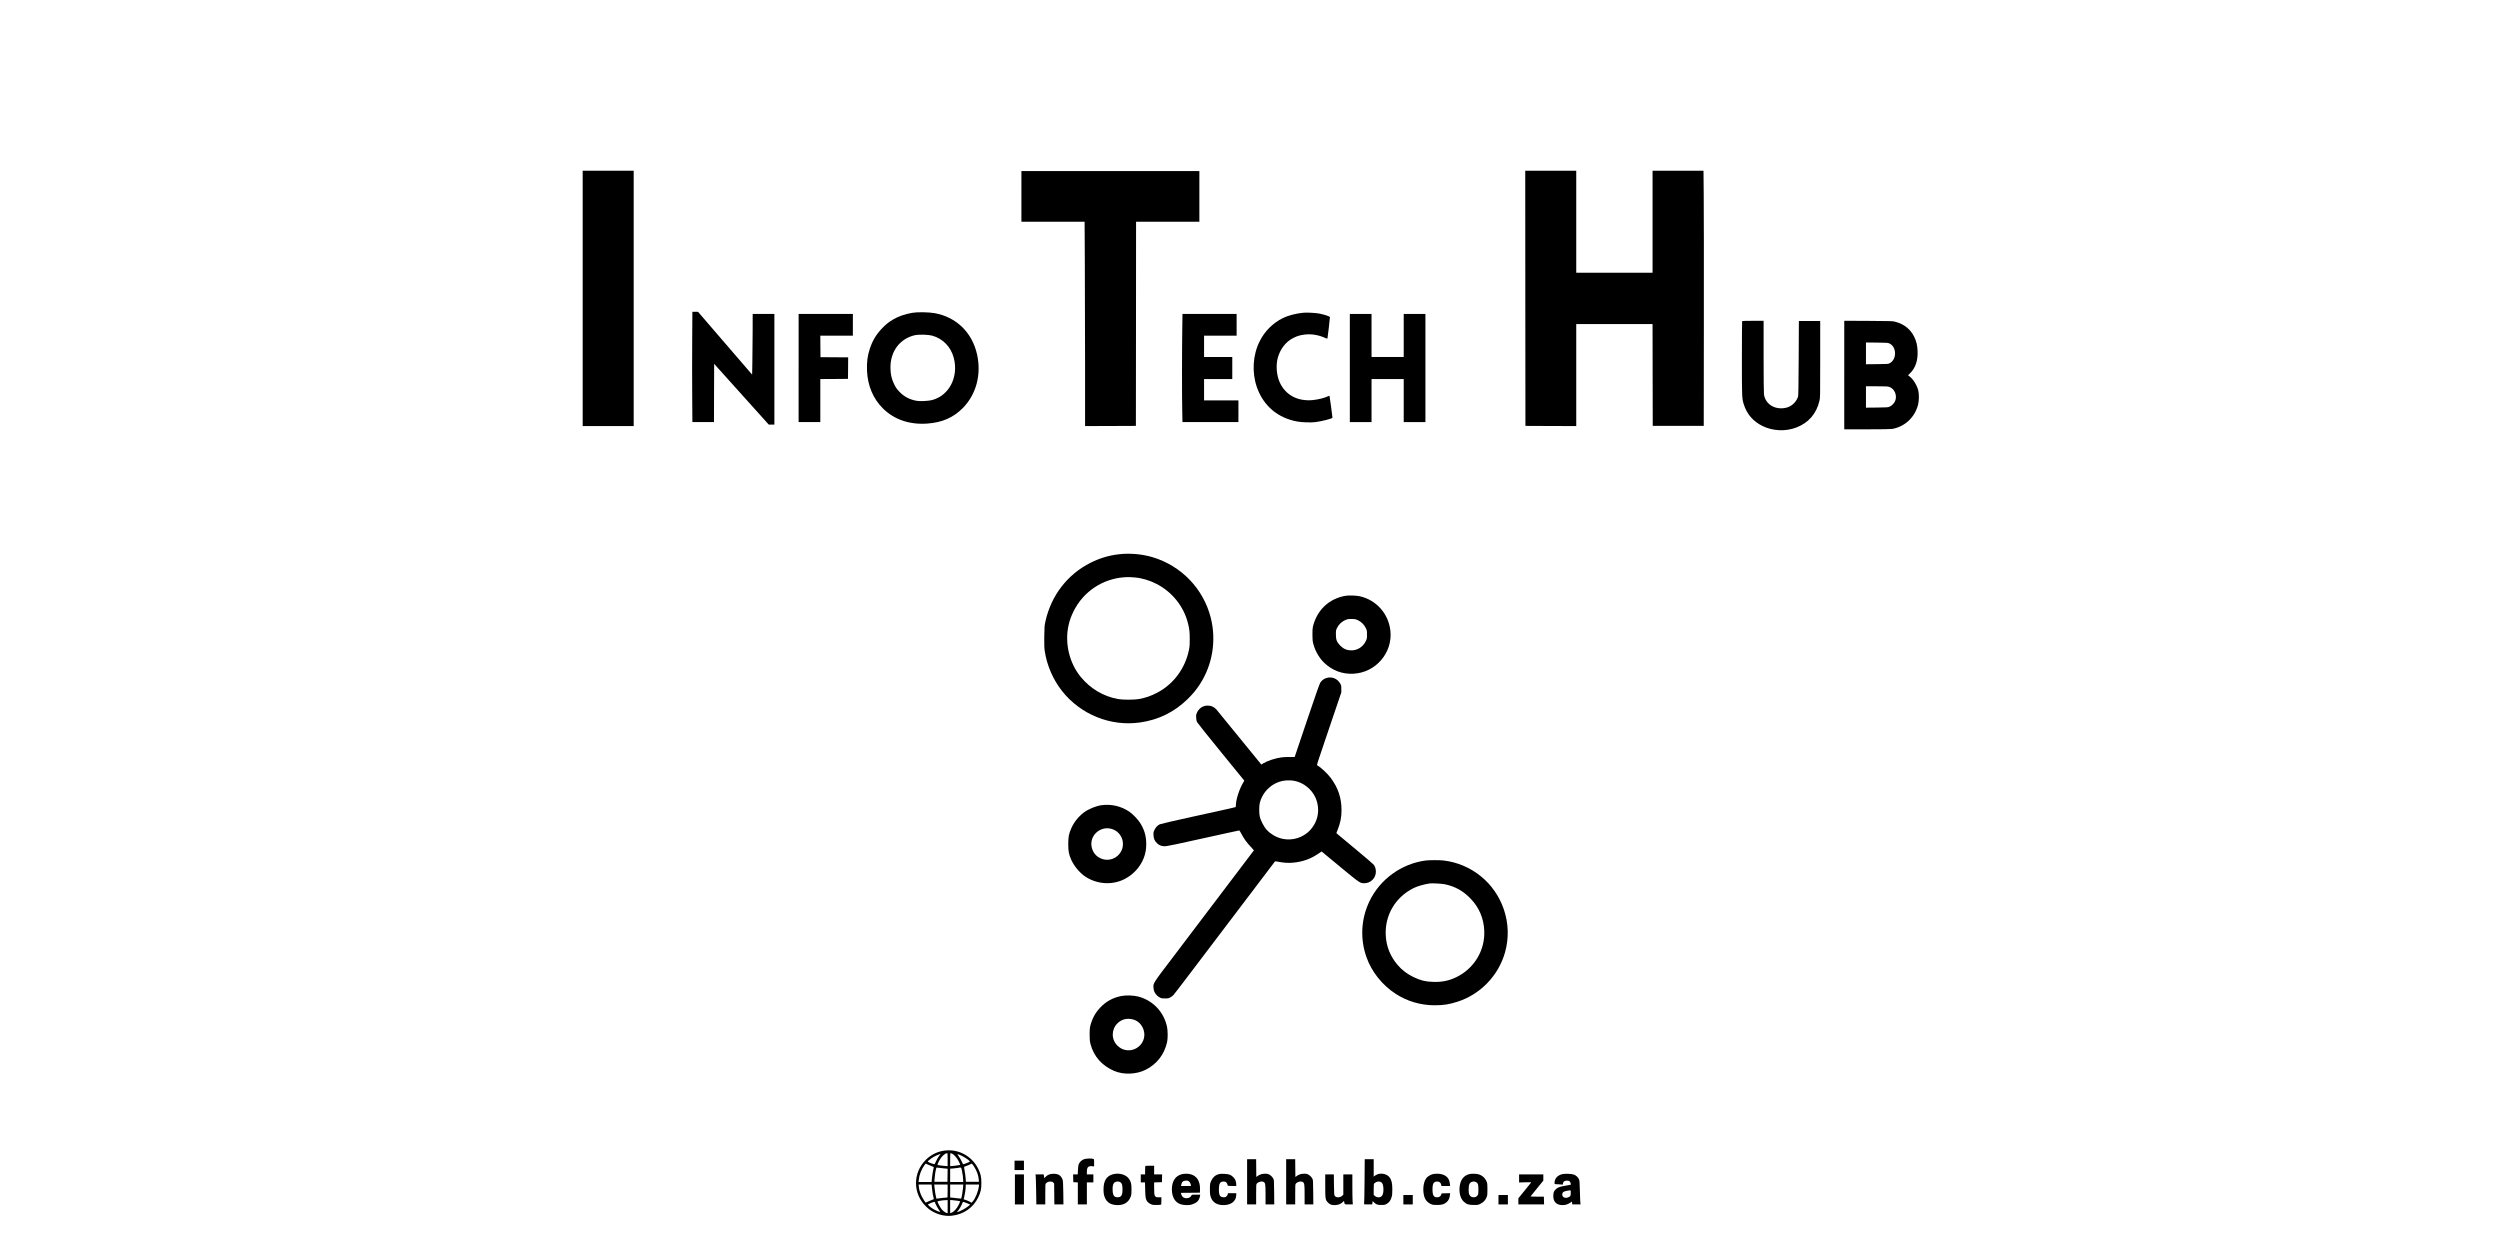 <?xml version="1.0" standalone="no"?>
<!DOCTYPE svg PUBLIC "-//W3C//DTD SVG 20010904//EN"
 "http://www.w3.org/TR/2001/REC-SVG-20010904/DTD/svg10.dtd">
<svg version="1.0" xmlns="http://www.w3.org/2000/svg"
 width="6912pt" height="3456pt" viewBox="0 0 6912 3456"
 preserveAspectRatio="xMidYMid meet">

<g transform="translate(0,3456) scale(0.1,-0.1)"
fill="#000000" stroke="none">
<path d="M16110 26310 l0 -3530 705 0 705 0 0 3530 0 3530 -705 0 -705 0 0
-3530z"/>
<path d="M42172 26313 l3 -3528 703 -3 702 -2 0 1410 0 1410 1055 0 1055 0 2
-1407 3 -1408 705 0 705 0 3 2895 c2 1592 0 3180 -4 3528 l-6 632 -704 0 -704
0 0 -1410 0 -1410 -1055 0 -1055 0 0 1410 0 1410 -705 0 -705 0 2 -3527z"/>
<path d="M28240 29130 l0 -700 873 0 874 0 6 -1087 c4 -599 7 -1870 7 -2826
l0 -1737 703 2 702 3 3 2823 2 2822 875 0 875 0 0 700 0 700 -2460 0 -2460 0
0 -700z"/>
<path d="M19138 25162 c-3 -428 -3 -1114 0 -1525 l5 -747 298 0 299 0 2 806 3
805 74 -83 c41 -46 380 -424 755 -840 l681 -758 77 0 78 0 0 1530 0 1530 -300
0 -300 0 -1 -502 c-1 -277 -5 -654 -8 -840 l-6 -336 -135 157 c-74 87 -411
478 -749 869 l-613 712 -78 0 -77 0 -5 -778z"/>
<path d="M25220 25911 c-211 -38 -375 -95 -528 -185 -121 -72 -190 -126 -289
-227 -171 -175 -275 -345 -353 -577 -66 -199 -89 -377 -79 -614 19 -414 169
-770 438 -1038 311 -310 738 -456 1228 -421 411 30 717 163 978 425 374 375
523 928 399 1486 -135 608 -574 1035 -1174 1142 -168 29 -477 34 -620 9z m546
-629 c302 -82 522 -308 604 -617 138 -526 -127 -1042 -600 -1166 -105 -27
-337 -38 -433 -20 -197 38 -343 115 -472 252 -76 80 -94 106 -143 205 -72 144
-102 278 -103 460 -2 459 268 810 691 900 95 20 362 12 456 -14z"/>
<path d="M36040 25914 c-206 -19 -427 -76 -573 -149 -278 -139 -503 -364 -642
-645 -189 -379 -217 -859 -74 -1267 182 -516 578 -851 1124 -949 124 -22 378
-30 490 -15 201 27 475 98 475 124 -1 39 -78 598 -82 603 -4 3 -19 -1 -35 -9
-92 -47 -269 -92 -424 -108 -419 -41 -753 135 -915 485 -88 192 -112 460 -59
669 64 254 228 465 439 567 116 56 181 74 319 91 172 20 365 -11 534 -85 70
-31 79 -33 85 -18 6 16 68 547 68 583 0 20 -141 69 -285 98 -98 20 -346 34
-445 25z"/>
<path d="M22080 24385 l0 -1495 300 0 300 0 0 595 0 595 383 2 382 3 3 297 2
298 -382 2 -383 3 -3 298 -2 297 450 0 450 0 0 300 0 300 -750 0 -750 0 0
-1495z"/>
<path d="M32687 25428 c-9 -580 -9 -1868 0 -2245 l6 -293 774 0 773 0 0 300 0
300 -475 0 -475 0 0 295 0 295 390 0 390 0 0 305 0 305 -390 0 -390 0 0 295 0
295 450 0 450 0 0 300 0 300 -748 0 -749 0 -6 -452z"/>
<path d="M37320 24385 l0 -1495 300 0 300 0 0 595 0 595 445 0 445 0 0 -595 0
-595 300 0 300 0 0 1495 0 1495 -300 0 -300 0 0 -595 0 -595 -445 0 -445 0 0
595 0 595 -300 0 -300 0 0 -1495z"/>
<path d="M48167 25683 c-4 -3 -7 -463 -7 -1022 0 -1086 1 -1117 51 -1276 84
-274 260 -477 523 -605 284 -139 635 -153 933 -39 334 128 552 380 636 732 22
92 22 96 22 1152 l0 1060 -295 0 -295 0 -5 -1030 c-4 -740 -9 -1039 -17 -1062
-60 -167 -192 -282 -357 -312 -294 -54 -547 108 -586 375 -6 42 -10 453 -10
1052 l0 982 -293 0 c-162 0 -297 -3 -300 -7z"/>
<path d="M50990 24191 l0 -1501 633 0 c398 0 655 4 693 11 351 62 629 324 716
675 27 113 29 286 4 389 -35 143 -142 314 -243 390 l-40 29 61 61 c147 145
215 351 203 613 -7 157 -33 268 -92 387 -102 210 -276 351 -515 416 -84 23
-91 23 -752 27 l-668 3 0 -1500z m1252 871 c95 -47 150 -145 152 -271 1 -120
-55 -224 -148 -274 -39 -21 -53 -22 -348 -25 l-308 -3 0 301 0 301 303 -3
c293 -3 303 -4 349 -26z m-10 -1198 c140 -47 219 -213 174 -366 -21 -72 -87
-147 -158 -179 -52 -23 -61 -24 -355 -27 l-303 -3 0 295 0 296 298 0 c244 0
307 -3 344 -16z"/>
<path d="M30927 19235 c-274 -33 -523 -108 -772 -233 -640 -319 -1094 -908
-1251 -1622 -26 -117 -28 -144 -32 -415 -3 -233 0 -312 13 -405 57 -391 234
-800 482 -1110 517 -649 1339 -979 2151 -865 507 71 942 284 1308 638 144 139
245 261 347 417 351 540 461 1210 302 1841 -202 799 -811 1434 -1606 1673
-293 88 -638 118 -942 81z m438 -640 c196 -14 415 -78 613 -180 431 -222 751
-623 866 -1084 41 -160 50 -247 50 -441 1 -153 -3 -205 -22 -298 -103 -513
-429 -951 -882 -1186 -176 -91 -312 -138 -501 -173 -133 -24 -449 -24 -579 0
-409 76 -760 285 -1030 612 -312 379 -443 921 -341 1409 30 143 74 266 146
411 267 536 798 892 1395 934 58 5 125 7 150 5 25 -2 85 -6 135 -9z"/>
<path d="M37217 18090 c-466 -74 -805 -391 -919 -860 -8 -36 -13 -113 -12
-220 1 -144 4 -177 28 -265 50 -189 170 -392 306 -518 225 -209 492 -308 794
-294 621 27 1098 582 1027 1196 -55 470 -393 846 -851 947 -81 18 -296 26
-373 14z m337 -683 c90 -45 165 -121 209 -214 30 -64 32 -75 32 -178 0 -103
-2 -114 -32 -177 -75 -159 -227 -259 -395 -259 -136 0 -228 41 -326 145 -86
93 -106 149 -107 296 0 111 1 117 34 183 42 84 115 158 192 197 82 42 120 50
227 46 83 -3 100 -7 166 -39z"/>
<path d="M36662 15811 c-65 -22 -117 -63 -157 -122 -22 -31 -128 -334 -370
-1051 l-340 -1008 -140 1 c-77 1 -178 -4 -224 -11 -173 -24 -380 -91 -502
-164 l-56 -34 -204 251 c-589 725 -1014 1246 -1042 1276 -66 69 -139 102 -235
103 -128 2 -243 -73 -297 -193 -24 -55 -27 -70 -23 -144 3 -67 9 -91 34 -133
16 -28 314 -401 663 -828 l634 -778 -21 -35 c-114 -186 -212 -485 -212 -646 0
-24 -4 -47 -10 -50 -5 -3 -90 -24 -187 -45 -98 -22 -558 -123 -1022 -225 -465
-102 -863 -194 -885 -205 -61 -29 -116 -87 -149 -158 -27 -58 -29 -70 -25
-145 5 -96 33 -160 95 -218 58 -56 117 -82 198 -86 71 -4 269 37 1792 376 150
34 279 61 285 61 7 0 35 -43 61 -95 65 -127 154 -251 260 -359 48 -50 86 -93
85 -96 -3 -6 -1085 -1434 -2204 -2909 -600 -789 -581 -759 -572 -895 8 -116
70 -209 180 -268 36 -19 58 -23 138 -23 86 0 100 3 146 29 29 15 68 44 87 65
19 20 230 295 469 611 571 755 2328 3073 2338 3083 4 5 42 2 83 -7 153 -31
288 -40 420 -27 263 25 476 101 691 245 l96 64 506 -419 c550 -454 557 -459
674 -459 176 0 320 144 320 319 0 74 -20 140 -57 191 -17 22 -246 218 -509
436 -263 217 -490 406 -503 419 l-23 23 40 103 c73 188 102 337 102 530 0 339
-94 618 -301 895 -89 118 -272 290 -367 343 -20 12 -48 -77 336 1056 l326 960
0 95 c1 87 -1 99 -29 149 -78 142 -241 205 -393 152z m-862 -2842 c242 -51
464 -229 567 -455 103 -223 102 -484 -1 -694 -93 -188 -221 -313 -404 -397
-242 -110 -528 -93 -755 45 -144 87 -232 184 -308 337 -70 143 -84 202 -84
370 0 157 17 229 82 360 94 188 262 336 463 407 132 47 299 57 440 27z"/>
<path d="M30462 12299 c-159 -20 -372 -108 -503 -208 -146 -112 -269 -268
-341 -433 -69 -161 -82 -230 -83 -433 0 -198 13 -270 76 -421 73 -176 243
-381 399 -483 327 -212 736 -238 1075 -69 246 124 440 335 536 582 50 129 70
242 70 391 0 211 -46 378 -154 560 -61 104 -215 268 -316 335 -225 151 -493
214 -759 179z m279 -659 c292 -90 401 -444 213 -684 -141 -179 -391 -220 -584
-96 -102 66 -172 176 -192 304 -48 312 258 571 563 476z"/>
<path d="M39420 10769 c-672 -87 -1269 -520 -1559 -1131 -232 -486 -260 -1034
-81 -1542 143 -404 434 -770 804 -1011 319 -208 692 -318 1076 -319 253 0 411
25 644 101 631 205 1126 722 1307 1362 109 387 99 795 -30 1180 -248 742 -901
1272 -1676 1361 -105 12 -391 11 -485 -1z m530 -658 c279 -57 505 -184 711
-398 235 -245 362 -545 376 -888 23 -547 -282 -1048 -781 -1286 -206 -98 -396
-135 -639 -126 -216 8 -337 38 -536 133 -172 82 -319 194 -437 332 -207 242
-316 515 -331 828 -26 551 264 1044 763 1297 107 54 286 106 449 131 69 10
333 -4 425 -23z"/>
<path d="M30995 7021 c-235 -49 -419 -152 -578 -321 -142 -151 -225 -308 -279
-530 -8 -35 -13 -114 -12 -220 1 -145 4 -177 27 -265 90 -334 313 -587 647
-732 262 -113 612 -101 875 30 305 152 516 422 592 761 23 101 22 316 -1 426
-87 412 -390 731 -794 837 -133 35 -346 41 -477 14z m335 -648 c226 -62 361
-316 290 -544 -80 -258 -373 -382 -614 -261 -28 13 -76 49 -108 80 -175 167
-177 444 -4 618 116 115 270 153 436 107z"/>
<path d="M26120 2749 c-193 -23 -377 -112 -518 -251 -370 -362 -368 -943 4
-1299 85 -81 140 -119 246 -169 150 -71 319 -100 474 -81 321 39 582 222 719
504 70 145 88 225 88 397 0 172 -18 255 -87 395 -173 351 -541 552 -926 504z
m80 -250 l0 -181 -87 7 c-106 9 -181 20 -190 28 -11 11 39 116 88 187 54 77
129 136 177 139 9 1 12 -41 12 -180z m129 161 c57 -28 135 -122 182 -217 23
-46 39 -86 37 -89 -7 -6 -107 -21 -200 -30 l-78 -6 0 181 c0 119 4 181 10 181
6 0 28 -9 49 -20z m-374 -75 c-29 -41 -66 -107 -82 -145 -26 -65 -30 -71 -53
-66 -39 7 -134 44 -156 61 -18 14 -18 15 11 40 99 85 185 132 332 184 1 1 -22
-33 -52 -74z m622 25 c84 -39 192 -110 225 -147 17 -19 17 -20 -20 -37 -38
-19 -140 -56 -152 -56 -3 0 -22 35 -40 77 -19 43 -56 106 -82 140 -57 76 -49
78 69 23z m-921 -249 c33 -15 83 -36 112 -46 41 -13 52 -21 48 -33 -16 -52
-37 -178 -48 -283 l-11 -119 -180 0 -180 0 7 69 c11 125 73 284 151 391 20 27
38 50 40 50 2 0 29 -13 61 -29z m1271 -48 c81 -124 127 -252 135 -378 l3 -50
-180 0 -180 0 -7 103 c-4 56 -17 148 -28 204 -12 55 -17 104 -13 108 4 4 37
17 73 29 36 12 79 30 95 40 17 11 35 20 40 20 6 1 34 -34 62 -76z m-844 -55
l117 -11 -2 -181 -3 -181 -180 0 -180 0 3 70 c4 78 26 230 43 289 10 37 12 38
47 32 20 -3 90 -11 155 -18z m511 -55 c22 -106 36 -208 36 -270 l0 -53 -180 0
-180 0 0 184 0 184 88 7 c48 4 105 11 127 15 92 18 90 19 109 -67z m-825 -509
c10 -101 28 -204 47 -270 5 -19 -1 -24 -48 -39 -29 -10 -79 -31 -110 -46 -32
-16 -59 -29 -62 -29 -10 0 -77 103 -109 167 -44 87 -75 186 -83 268 l-7 65
180 0 180 0 12 -116z m431 -64 c0 -180 0 -180 -22 -180 -29 0 -183 -16 -242
-25 l-44 -7 -11 38 c-14 48 -37 196 -45 287 l-7 67 186 0 185 0 0 -180z m426
88 c-6 -83 -41 -287 -51 -297 -2 -2 -39 1 -82 7 -43 6 -111 14 -150 17 l-73 7
0 179 0 179 181 0 182 0 -7 -92z m438 45 c-17 -141 -94 -334 -166 -417 l-34
-39 -45 25 c-24 14 -74 36 -110 48 l-66 22 14 51 c20 77 43 234 43 300 l0 57
185 0 185 0 -6 -47z m-864 -564 l0 -181 -27 6 c-43 11 -109 62 -148 116 -37
50 -105 179 -105 198 0 16 124 36 243 41 l37 1 0 -181z m284 161 c32 -5 61
-11 63 -14 2 -2 -14 -42 -37 -88 -59 -122 -141 -209 -217 -233 l-23 -6 0 182
0 181 78 -6 c42 -4 103 -11 136 -16z m-634 -41 c0 -23 70 -157 109 -209 23
-30 37 -56 32 -58 -5 -2 -43 11 -84 28 -79 33 -169 90 -224 143 -31 29 -32 31
-13 44 25 18 140 62 163 63 9 0 17 -5 17 -11z m905 -33 l69 -32 -64 -52 c-64
-52 -218 -135 -274 -148 l-30 -7 37 45 c38 47 95 148 115 206 11 31 14 33 44
27 18 -4 64 -22 103 -39z"/>
<path d="M29970 2510 c-64 -22 -128 -85 -149 -146 -7 -22 -15 -92 -18 -156
l-5 -118 -65 0 -64 0 3 -107 3 -108 63 -3 62 -3 0 -304 0 -305 125 0 125 0 0
305 0 305 90 0 90 0 0 110 0 110 -90 0 -90 0 0 70 c0 128 37 168 145 157 l55
-6 0 100 c0 98 0 100 -26 109 -44 17 -193 11 -254 -10z"/>
<path d="M34480 1885 l0 -625 125 0 125 0 0 278 c0 266 1 279 20 300 50 53
143 72 194 39 40 -27 46 -72 46 -354 l0 -263 120 0 121 0 -3 338 c-3 324 -4
339 -25 378 -29 54 -93 110 -140 123 -94 26 -211 6 -288 -51 l-40 -29 -3 246
-2 245 -125 0 -125 0 0 -625z"/>
<path d="M35560 1885 l0 -625 125 0 125 0 0 278 c0 266 1 279 20 300 50 53
143 72 194 39 40 -27 46 -72 46 -354 l0 -263 120 0 121 0 -3 338 c-3 324 -4
339 -25 378 -29 54 -93 110 -140 123 -94 26 -211 6 -288 -51 l-40 -29 -3 246
-2 245 -125 0 -125 0 0 -625z"/>
<path d="M37727 1908 c-2 -332 -8 -613 -12 -625 -7 -23 -7 -23 108 -23 l115 0
7 46 7 46 36 -35 c64 -61 96 -72 202 -72 86 0 100 3 148 29 66 37 107 91 135
181 18 59 22 94 22 220 0 170 -20 257 -74 331 -81 110 -273 139 -391 59 l-50
-34 0 240 0 239 -124 0 -124 0 -5 -602z m460 -34 c35 -22 54 -70 60 -149 8
-97 -4 -177 -31 -217 -43 -64 -137 -70 -206 -12 l-30 26 0 152 c0 148 1 153
24 175 51 48 130 59 183 25z"/>
<path d="M28050 2340 l0 -130 130 0 130 0 0 130 0 130 -130 0 -130 0 0 -130z"/>
<path d="M31667 2323 c-4 -3 -7 -57 -7 -120 l0 -113 -60 0 -60 0 0 -110 0
-110 59 0 59 0 4 -207 c5 -223 13 -263 63 -329 14 -18 51 -45 82 -61 53 -25
68 -28 163 -28 58 0 113 3 123 7 15 6 17 22 17 107 l0 99 -68 -1 c-118 -3
-132 24 -132 252 l0 160 108 3 107 3 3 108 3 107 -111 0 -110 0 0 120 0 120
-118 0 c-65 0 -122 -3 -125 -7z"/>
<path d="M29035 2097 c-59 -20 -86 -35 -127 -75 l-37 -35 -7 52 -7 51 -114 0
-115 0 6 -27 c4 -16 9 -202 13 -415 l6 -388 123 0 124 0 0 283 c0 281 0 284
23 304 36 34 67 45 120 45 40 0 54 -5 76 -26 l26 -26 3 -290 3 -290 125 0 126
0 -4 323 c-4 270 -7 329 -21 365 -41 107 -108 154 -226 159 -45 2 -92 -3 -116
-10z"/>
<path d="M30770 2094 c-177 -48 -260 -181 -260 -419 0 -117 14 -184 53 -258
58 -111 156 -166 307 -175 198 -10 332 69 393 236 18 48 21 79 21 197 0 156
-15 216 -73 297 -83 116 -271 168 -441 122z m207 -221 c43 -28 58 -79 58 -198
0 -163 -34 -217 -136 -217 -96 0 -131 48 -137 192 -5 106 7 167 41 206 37 42
121 51 174 17z"/>
<path d="M32670 2094 c-174 -47 -269 -193 -270 -414 0 -209 81 -354 229 -411
71 -27 217 -37 292 -19 64 15 144 53 177 83 38 35 71 100 78 150 l7 47 -116 0
c-116 0 -116 0 -129 -27 -21 -42 -62 -66 -120 -70 -86 -7 -142 35 -162 119
l-6 28 262 2 263 3 3 85 c8 227 -86 379 -263 425 -73 19 -172 18 -245 -1z
m185 -186 c30 -13 60 -60 68 -105 l7 -33 -139 0 -139 0 9 40 c5 23 15 50 22
62 25 42 116 62 172 36z"/>
<path d="M33707 2100 c-100 -25 -166 -80 -214 -177 -37 -75 -38 -78 -41 -213
-3 -78 1 -160 7 -189 37 -175 150 -269 335 -279 231 -12 384 100 386 281 l0
47 -115 0 -115 0 -6 -30 c-8 -39 -50 -80 -83 -82 -127 -7 -161 39 -161 217 0
162 32 216 127 218 67 1 97 -26 119 -110 2 -10 35 -13 119 -13 l115 0 0 43 c0
24 -7 67 -16 97 -20 69 -98 149 -169 174 -58 21 -230 30 -288 16z"/>
<path d="M39609 2096 c-60 -16 -130 -58 -165 -98 -73 -87 -107 -254 -86 -420
21 -161 80 -250 202 -307 49 -23 67 -26 170 -26 136 0 198 18 266 78 53 47 82
106 90 185 l7 63 -118 -3 -117 -3 -12 -34 c-15 -48 -55 -74 -110 -74 -98 0
-130 54 -130 218 0 164 32 218 130 218 60 0 96 -27 108 -81 l10 -42 119 0 120
0 -7 61 c-15 144 -86 227 -231 265 -62 17 -184 17 -246 0z"/>
<path d="M40627 2099 c-152 -36 -246 -153 -270 -338 -22 -182 21 -341 118
-429 75 -69 133 -87 275 -87 110 0 118 1 182 33 80 39 138 101 170 181 20 50
23 73 23 216 0 142 -3 166 -23 216 -41 103 -124 175 -234 205 -58 15 -182 17
-241 3z m193 -228 c46 -32 55 -65 55 -201 0 -103 -3 -131 -18 -153 -25 -38
-59 -58 -104 -60 -58 -2 -97 19 -124 66 -20 36 -23 56 -24 142 0 142 22 196
92 220 44 15 87 10 123 -14z"/>
<path d="M43183 2095 c-127 -35 -203 -124 -203 -236 0 -38 1 -39 38 -39 22 0
73 -3 114 -6 l75 -7 7 35 c9 49 37 71 99 76 64 5 103 -20 113 -74 3 -19 5 -37
3 -39 -3 -2 -49 -11 -104 -19 -225 -36 -281 -60 -353 -157 -22 -30 -33 -123
-23 -191 20 -122 96 -187 226 -196 88 -5 163 14 233 62 l51 34 6 -39 7 -39
115 0 115 0 -7 30 c-3 16 -10 163 -14 327 -7 282 -9 301 -30 346 -28 56 -78
100 -140 123 -65 23 -259 29 -328 9z m245 -522 c-3 -75 -4 -78 -36 -100 -100
-67 -217 -19 -198 80 9 47 39 67 125 83 119 21 112 26 109 -63z"/>
<path d="M28060 1675 l0 -415 125 0 125 0 0 415 0 415 -125 0 -125 0 0 -415z"/>
<path d="M36640 1777 c0 -369 4 -394 79 -468 56 -57 107 -73 206 -67 82 6 146
31 197 80 l37 35 6 -31 c14 -70 6 -66 127 -66 l111 0 -6 83 c-4 45 -7 232 -7
415 l0 332 -125 0 -125 0 0 -281 0 -280 -31 -29 c-63 -57 -170 -59 -207 -2
-15 23 -17 61 -21 309 l-3 283 -119 0 -119 0 0 -313z"/>
<path d="M42000 1979 l0 -112 170 5 c122 4 167 2 163 -6 -4 -6 -85 -106 -180
-223 l-173 -212 0 -86 0 -85 355 0 356 0 -3 108 -3 107 -187 0 c-125 0 -184 3
-179 10 4 5 85 105 179 222 l172 211 0 86 0 86 -335 0 -335 0 0 -111z"/>
<path d="M38800 1390 l0 -130 130 0 130 0 0 130 0 130 -130 0 -130 0 0 -130z"/>
<path d="M41430 1390 l0 -130 130 0 130 0 0 130 0 130 -130 0 -130 0 0 -130z"/>
</g>
</svg>
